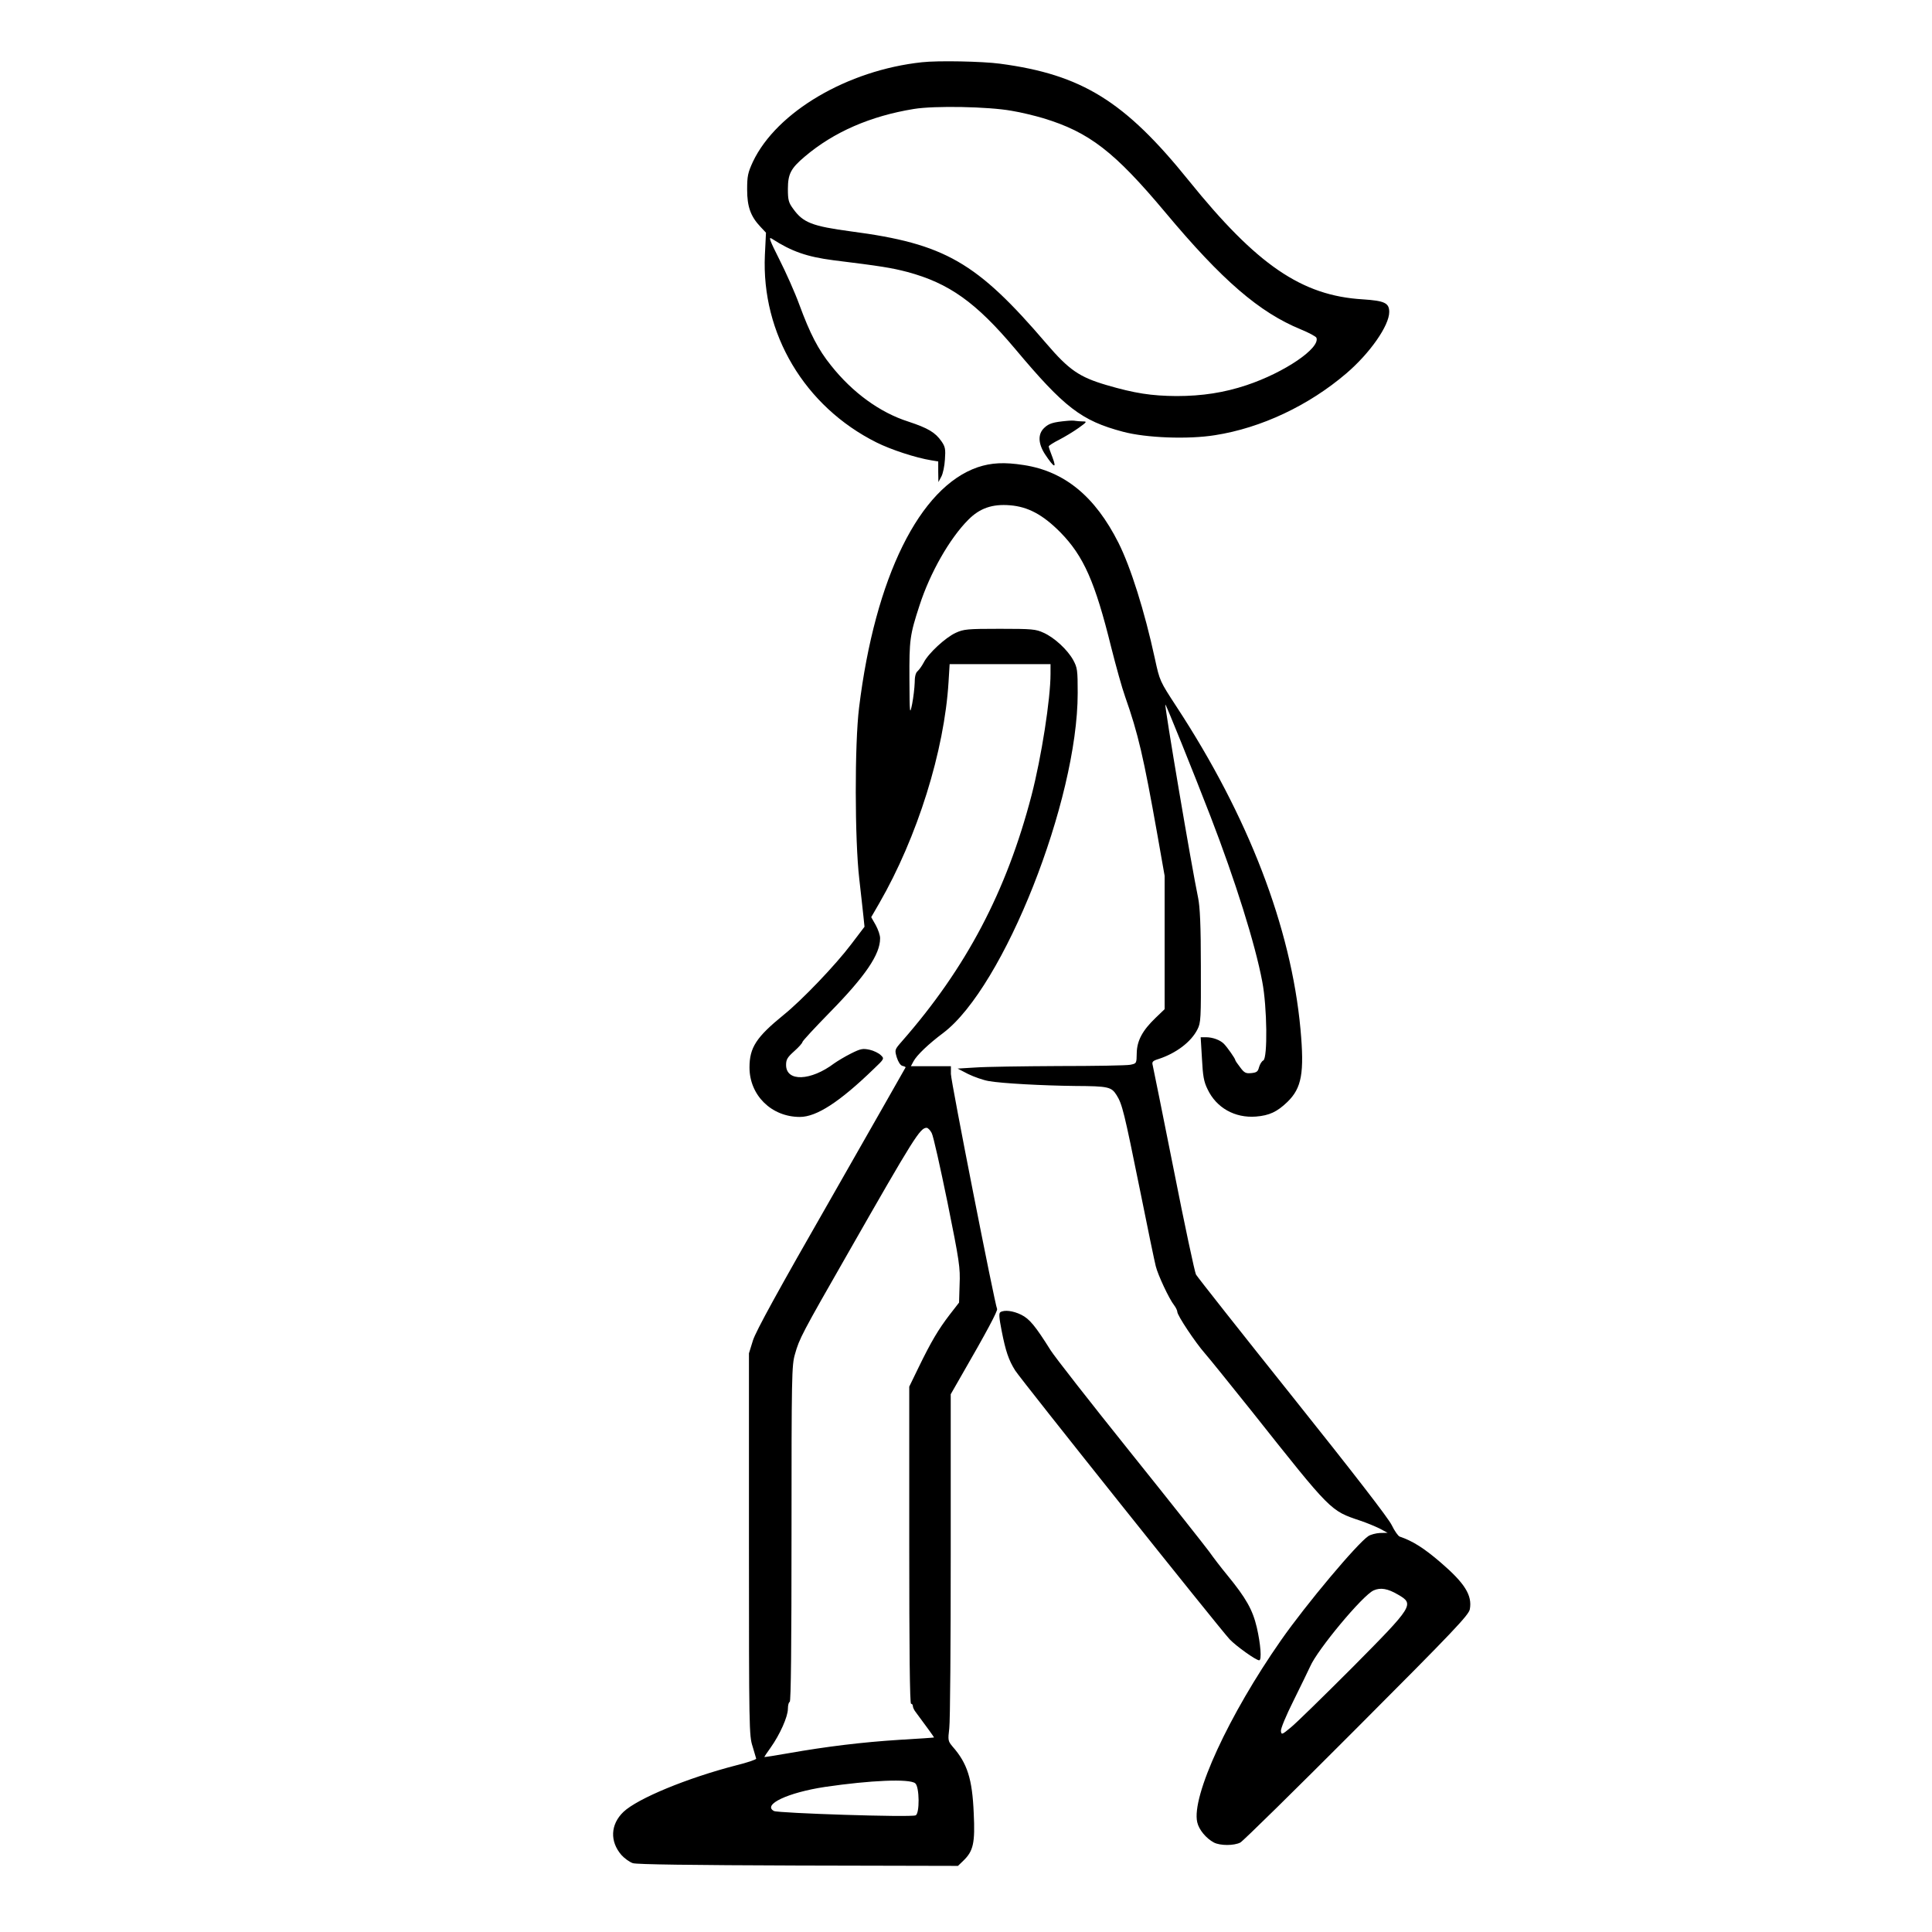 <?xml version="1.0" standalone="no"?>
<!DOCTYPE svg PUBLIC "-//W3C//DTD SVG 20010904//EN"
 "http://www.w3.org/TR/2001/REC-SVG-20010904/DTD/svg10.dtd">
<svg version="1.0" xmlns="http://www.w3.org/2000/svg"
 width="2048pt" height="2048pt" viewBox="0 0 2048 2048"
 preserveAspectRatio="xMidYMid meet">
<g transform="translate(0,2048) scale(0.192,-0.192)"
fill="#000000" stroke="none">
<path d="M5090 10323 c-411 -44 -802 -274 -933 -549 -28 -61 -32 -79 -32 -154
0 -94 19 -148 74 -206 l30 -32 -6 -123 c-20 -435 220 -837 616 -1035 80 -40
217 -85 304 -99 l37 -6 0 -57 1 -57 16 30 c9 16 18 59 20 95 4 56 2 70 -19
100 -34 49 -74 73 -183 109 -157 50 -308 160 -427 310 -71 88 -116 176 -175
336 -24 66 -74 178 -110 249 -54 107 -61 127 -42 115 110 -71 194 -100 339
-119 267 -33 322 -42 410 -65 230 -62 378 -167 595 -425 271 -323 365 -396
595 -457 127 -34 359 -43 508 -19 256 40 518 164 725 341 130 111 237 264 237
339 0 50 -25 62 -146 70 -337 20 -585 190 -961 656 -353 438 -590 585 -1042
645 -96 13 -342 18 -431 8z m495 -268 c50 -8 128 -27 175 -41 254 -77 393
-185 673 -519 315 -377 520 -553 749 -647 44 -18 83 -39 86 -46 22 -57 -176
-192 -386 -262 -123 -41 -245 -60 -386 -60 -139 1 -231 15 -388 61 -149 44
-206 83 -331 229 -385 450 -560 551 -1078 619 -215 29 -265 48 -320 125 -25
34 -29 48 -29 109 0 83 16 114 93 179 160 136 363 224 602 263 115 19 413 13
540 -10z M5890 8343 c-75 -7 -99 -14 -124 -38 -37 -34 -35 -87 4 -147 50 -75
65 -81 41 -17 -12 30 -21 57 -21 61 0 4 26 21 58 37 31 16 79 45 107 65 46 33
48 36 23 36 -14 0 -32 2 -40 3 -7 2 -29 2 -48 0z M5398 8087 c-321 -110 -567
-608 -655 -1327 -25 -202 -24 -730 1 -945 9 -82 20 -176 23 -207 l6 -58 -73
-96 c-85 -113 -272 -309 -374 -391 -151 -123 -188 -180 -188 -290 0 -153 121
-273 278 -273 92 0 219 82 408 265 59 56 59 57 39 76 -11 11 -39 25 -62 30
-38 8 -49 6 -103 -21 -34 -17 -75 -42 -92 -54 -130 -98 -266 -103 -266 -9 0
30 7 42 45 76 25 22 45 45 45 50 0 6 69 80 153 166 194 198 276 318 276 406 1
17 -11 50 -24 74 l-25 44 44 76 c211 366 360 843 383 1223 l6 98 279 0 278 0
0 -53 c0 -139 -50 -460 -105 -672 -138 -529 -360 -952 -715 -1357 -41 -47 -41
-47 -29 -89 8 -25 20 -44 31 -47 10 -2 18 -6 18 -8 0 -1 -185 -325 -410 -720
-293 -511 -417 -737 -433 -788 l-22 -71 0 -1055 c0 -1020 1 -1057 20 -1115 10
-33 19 -64 20 -68 0 -5 -50 -22 -111 -37 -271 -70 -544 -183 -622 -257 -72
-69 -76 -163 -11 -238 16 -18 45 -39 63 -45 22 -7 317 -11 913 -13 l882 -2 30
29 c55 53 65 98 57 262 -8 189 -35 275 -117 368 -25 30 -26 34 -18 101 5 39 8
469 8 957 l0 887 59 103 c137 237 202 359 197 368 -11 18 -255 1257 -255 1297
l0 43 -110 0 -111 0 15 28 c18 33 81 94 164 156 334 253 742 1283 742 1876 0
129 -2 140 -25 183 -32 57 -103 123 -163 150 -43 20 -63 22 -242 22 -180 0
-199 -2 -243 -22 -57 -26 -152 -114 -177 -164 -10 -19 -26 -41 -34 -48 -11 -9
-16 -31 -16 -65 -1 -28 -7 -80 -14 -116 -13 -63 -14 -58 -15 139 -1 215 2 241
56 406 58 179 166 369 269 472 63 64 133 88 230 80 100 -8 182 -52 279 -150
128 -131 191 -273 280 -634 26 -103 60 -226 77 -273 72 -205 101 -329 178
-762 l40 -227 0 -368 0 -368 -50 -48 c-72 -69 -103 -126 -104 -195 -1 -57 -1
-57 -36 -64 -19 -4 -197 -7 -395 -7 -198 -1 -405 -4 -459 -8 l-99 -6 58 -30
c33 -16 84 -34 114 -39 73 -13 299 -25 477 -27 184 -1 200 -5 229 -51 31 -50
41 -90 130 -529 41 -205 80 -392 86 -415 12 -49 74 -181 101 -215 10 -13 18
-30 18 -37 0 -20 100 -170 152 -229 24 -27 142 -174 263 -325 438 -552 429
-543 595 -599 36 -12 84 -32 108 -44 l43 -23 -42 -1 c-22 -1 -52 -9 -64 -17
-62 -41 -344 -377 -483 -576 -287 -411 -495 -861 -462 -1004 9 -41 49 -89 92
-112 35 -18 111 -18 146 0 15 8 305 293 644 633 538 539 617 623 623 655 14
77 -28 144 -162 259 -92 79 -154 118 -225 142 -9 3 -29 32 -44 63 -18 38 -210
286 -547 708 -286 358 -526 662 -534 676 -7 14 -63 275 -123 580 -61 305 -113
565 -116 576 -5 18 0 24 33 34 97 32 179 94 214 163 19 37 20 58 19 349 0 226
-5 328 -15 377 -36 171 -187 1062 -181 1068 3 3 157 -379 249 -617 137 -355
247 -705 286 -913 27 -140 30 -421 6 -435 -9 -4 -19 -21 -24 -38 -6 -24 -13
-29 -43 -32 -30 -3 -39 2 -61 32 -15 19 -27 37 -27 40 0 8 -45 72 -63 90 -21
21 -62 36 -98 36 l-30 0 7 -117 c5 -96 10 -128 31 -170 48 -102 150 -160 267
-151 74 6 117 26 174 81 79 77 94 160 72 402 -52 562 -288 1175 -685 1781 -92
141 -92 141 -119 265 -57 263 -134 506 -201 639 -129 256 -297 394 -522 429
-109 17 -180 13 -255 -12z m-254 -3676 c9 -16 47 -188 87 -382 66 -327 71
-361 67 -454 l-3 -100 -52 -67 c-62 -81 -102 -148 -171 -290 l-52 -107 0 -875
c0 -577 3 -876 10 -876 6 0 10 -6 10 -13 0 -7 7 -22 15 -32 50 -67 103 -140
102 -141 -1 -1 -87 -7 -192 -13 -205 -13 -402 -37 -612 -74 -73 -13 -133 -22
-133 -21 0 2 15 25 34 51 52 73 96 172 96 215 0 21 5 38 10 38 7 0 10 316 10
928 0 874 1 931 19 992 24 86 37 111 294 560 363 636 397 690 433 690 7 0 20
-13 28 -29z m2574 -2548 c92 -53 87 -61 -251 -402 -161 -161 -314 -311 -342
-333 -47 -39 -50 -40 -53 -19 -2 13 28 85 70 169 40 81 81 165 91 187 39 92
291 395 351 421 38 17 78 10 134 -23z m-2665 -1042 c24 -19 25 -169 2 -177
-29 -12 -759 12 -782 24 -65 35 77 102 282 133 252 37 467 46 498 20z M5523
3422 c-9 -6 -7 -30 7 -102 22 -113 39 -163 75 -220 30 -48 1128 -1424 1184
-1484 35 -37 145 -116 163 -116 15 0 8 90 -13 181 -23 98 -59 162 -163 289
-34 41 -79 100 -100 130 -22 30 -218 278 -437 551 -219 273 -416 525 -438 560
-86 137 -117 174 -163 197 -45 22 -93 28 -115 14z"/>
</g>
</svg>
